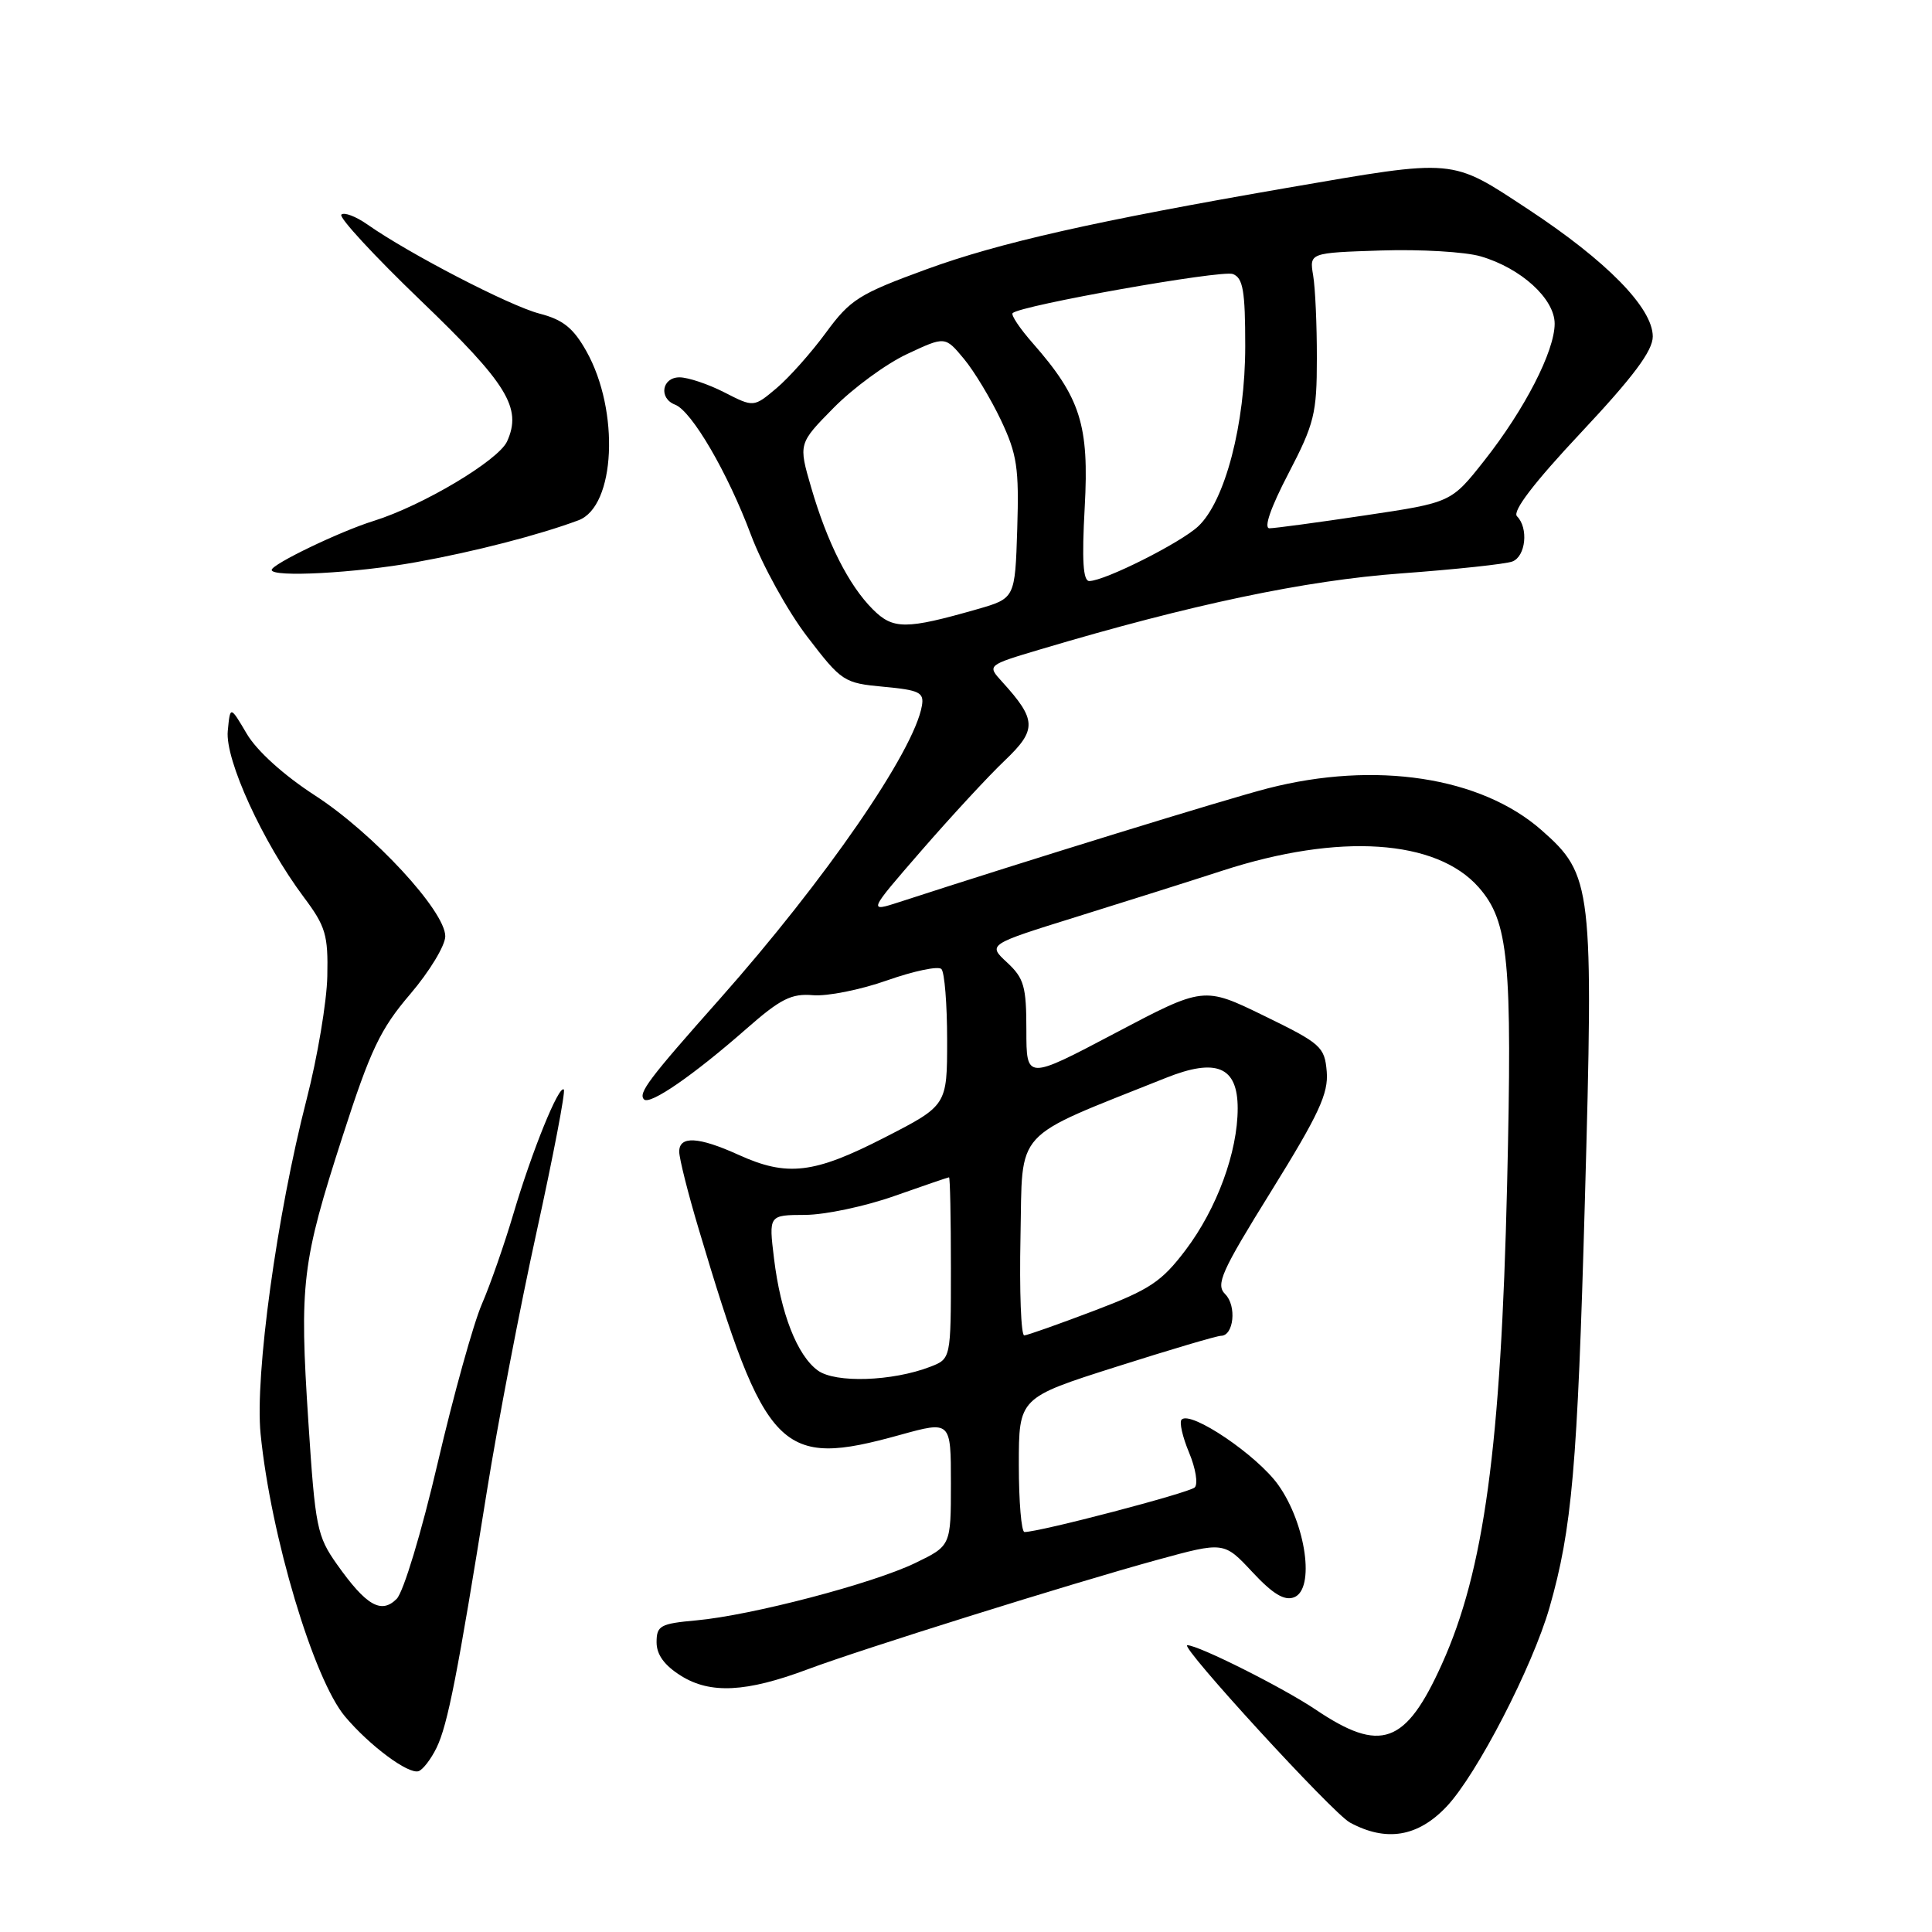 <?xml version="1.0" encoding="UTF-8" standalone="no"?>
<!DOCTYPE svg PUBLIC "-//W3C//DTD SVG 1.1//EN" "http://www.w3.org/Graphics/SVG/1.1/DTD/svg11.dtd" >
<svg xmlns="http://www.w3.org/2000/svg" xmlns:xlink="http://www.w3.org/1999/xlink" version="1.1" viewBox="0 0 256 256">
 <g >
 <path fill="currentColor"
d=" M 191.69 239.37 C 195.70 235.12 203.06 220.87 205.32 213.00 C 208.30 202.58 209.02 194.40 210.00 159.26 C 211.17 117.42 211.00 115.93 204.26 110.00 C 196.23 102.93 182.25 100.80 168.00 104.46 C 162.59 105.85 135.93 114.07 119.25 119.50 C 115.00 120.88 115.00 120.88 122.11 112.69 C 126.02 108.19 130.99 102.81 133.15 100.76 C 137.42 96.69 137.37 95.38 132.77 90.32 C 130.79 88.15 130.79 88.15 137.87 86.04 C 157.83 80.09 172.96 76.91 185.65 75.98 C 192.88 75.45 199.52 74.74 200.40 74.40 C 202.17 73.72 202.56 69.96 201.01 68.41 C 200.36 67.76 203.25 63.97 209.51 57.30 C 216.44 49.91 219.00 46.48 219.00 44.59 C 219.00 40.81 212.91 34.59 202.52 27.75 C 192.15 20.93 193.07 21.01 170.50 24.90 C 145.17 29.28 132.38 32.16 122.74 35.69 C 113.82 38.95 112.67 39.68 109.44 44.08 C 107.49 46.74 104.54 50.05 102.89 51.44 C 99.87 53.98 99.87 53.98 95.98 51.99 C 93.83 50.89 91.16 50.00 90.04 50.00 C 87.70 50.00 87.25 52.77 89.45 53.62 C 91.66 54.47 96.43 62.64 99.50 70.86 C 101.02 74.91 104.38 80.99 106.96 84.36 C 111.53 90.33 111.82 90.51 117.08 91.00 C 121.82 91.44 122.46 91.75 122.16 93.50 C 121.14 99.51 109.37 116.58 95.37 132.37 C 85.93 143.00 84.53 144.86 85.34 145.68 C 86.12 146.45 91.86 142.50 98.90 136.32 C 103.42 132.35 104.87 131.62 107.73 131.87 C 109.61 132.03 114.04 131.15 117.56 129.90 C 121.09 128.66 124.32 127.98 124.74 128.40 C 125.16 128.82 125.50 133.06 125.50 137.82 C 125.50 146.48 125.50 146.48 117.19 150.74 C 107.85 155.53 104.31 155.95 97.86 153.02 C 92.55 150.61 90.00 150.48 90.00 152.60 C 90.00 153.49 91.16 158.10 92.58 162.85 C 101.46 192.62 103.34 194.55 119.27 190.13 C 126.00 188.27 126.00 188.27 126.00 196.55 C 126.00 204.82 126.00 204.82 121.29 207.10 C 115.63 209.84 99.55 214.05 92.25 214.71 C 87.49 215.14 87.00 215.41 87.00 217.61 C 87.00 219.26 88.04 220.68 90.25 222.06 C 94.13 224.48 98.88 224.24 107.00 221.20 C 114.09 218.54 141.94 209.82 153.34 206.69 C 162.18 204.27 162.18 204.27 165.94 208.30 C 168.66 211.22 170.19 212.14 171.47 211.65 C 174.27 210.58 173.06 201.96 169.39 196.78 C 166.61 192.85 157.79 186.88 156.57 188.10 C 156.24 188.43 156.69 190.40 157.56 192.48 C 158.43 194.56 158.77 196.63 158.31 197.09 C 157.60 197.80 137.78 203.00 135.75 203.00 C 135.34 203.00 135.00 199.00 135.00 194.11 C 135.00 185.21 135.00 185.21 147.90 181.11 C 155.00 178.85 161.25 177.00 161.79 177.00 C 163.48 177.00 163.89 173.03 162.35 171.49 C 161.06 170.20 161.79 168.55 168.49 157.76 C 174.76 147.65 176.04 144.89 175.80 142.00 C 175.52 138.70 175.05 138.28 167.50 134.60 C 159.50 130.70 159.50 130.70 147.75 136.90 C 136.00 143.10 136.00 143.10 136.00 136.50 C 136.00 130.70 135.69 129.62 133.44 127.53 C 130.87 125.15 130.87 125.15 142.69 121.47 C 149.18 119.45 157.88 116.70 162.00 115.36 C 177.42 110.35 190.33 111.20 195.94 117.58 C 199.91 122.11 200.40 127.24 199.70 156.95 C 198.88 191.73 196.65 208.13 191.06 220.50 C 186.25 231.17 182.96 232.35 174.30 226.51 C 169.98 223.61 158.81 218.00 157.33 218.00 C 156.19 218.00 176.58 240.25 178.86 241.49 C 183.67 244.10 187.88 243.41 191.69 239.37 Z  M 57.85 231.58 C 59.32 228.56 60.63 221.88 64.53 197.50 C 65.94 188.70 68.90 173.24 71.12 163.15 C 73.33 153.06 74.95 144.61 74.71 144.37 C 74.06 143.72 70.49 152.52 68.04 160.80 C 66.85 164.82 64.97 170.22 63.85 172.80 C 62.73 175.39 60.09 184.87 57.99 193.88 C 55.86 203.02 53.46 210.97 52.56 211.86 C 50.52 213.91 48.53 212.76 44.66 207.30 C 42.00 203.54 41.77 202.38 40.86 188.40 C 39.66 170.06 39.99 167.30 45.40 150.55 C 49.09 139.10 50.39 136.36 54.36 131.72 C 56.91 128.73 59.00 125.28 59.00 124.06 C 59.00 120.72 49.42 110.37 41.72 105.39 C 37.60 102.72 34.06 99.52 32.71 97.25 C 30.50 93.50 30.50 93.50 30.18 96.86 C 29.81 100.67 34.82 111.60 40.24 118.86 C 43.15 122.74 43.49 123.88 43.37 129.36 C 43.30 132.73 42.07 140.07 40.63 145.66 C 36.68 161.00 33.76 182.24 34.53 190.00 C 35.88 203.52 41.55 222.49 45.72 227.45 C 48.97 231.31 54.11 235.13 55.46 234.69 C 56.03 234.50 57.11 233.10 57.85 231.58 Z  M 55.14 74.49 C 62.87 73.10 71.43 70.89 76.65 68.94 C 81.55 67.11 82.14 54.45 77.70 46.54 C 75.97 43.46 74.61 42.36 71.47 41.55 C 67.52 40.52 54.22 33.63 48.69 29.75 C 47.15 28.67 45.59 28.08 45.23 28.44 C 44.87 28.80 49.59 33.91 55.72 39.80 C 67.24 50.86 69.20 54.06 67.19 58.49 C 66.03 61.02 56.00 67.00 49.50 69.03 C 45.05 70.41 36.00 74.77 36.00 75.52 C 36.00 76.53 47.13 75.94 55.14 74.49 Z  M 108.37 181.60 C 105.63 179.61 103.44 174.02 102.56 166.75 C 101.86 161.00 101.86 161.00 106.68 160.98 C 109.33 160.97 114.65 159.84 118.50 158.48 C 122.35 157.12 125.61 156.01 125.75 156.00 C 125.89 156.00 126.00 161.41 126.00 168.02 C 126.00 180.05 126.00 180.05 123.25 181.11 C 118.23 183.04 110.70 183.29 108.37 181.60 Z  M 135.22 163.85 C 135.53 149.31 133.93 151.05 154.45 142.84 C 161.18 140.14 164.00 141.33 164.00 146.86 C 164.00 152.65 161.25 160.14 157.11 165.62 C 153.91 169.85 152.37 170.87 144.97 173.68 C 140.31 175.45 136.15 176.92 135.72 176.95 C 135.29 176.98 135.07 171.08 135.22 163.85 Z  M 115.65 80.74 C 112.46 77.55 109.62 71.92 107.49 64.61 C 105.79 58.78 105.79 58.78 110.48 54.02 C 113.06 51.41 117.43 48.20 120.20 46.91 C 125.23 44.55 125.23 44.55 127.71 47.53 C 129.07 49.16 131.28 52.83 132.63 55.67 C 134.77 60.20 135.04 62.01 134.79 70.07 C 134.50 79.28 134.50 79.28 129.50 80.72 C 120.02 83.43 118.34 83.43 115.65 80.74 Z  M 143.73 67.22 C 144.33 56.33 143.18 52.69 136.86 45.49 C 135.14 43.54 133.93 41.73 134.18 41.49 C 135.20 40.47 161.87 35.74 163.36 36.31 C 164.71 36.83 165.00 38.52 165.00 45.86 C 165.00 56.19 162.33 66.40 158.77 69.74 C 156.43 71.93 146.40 76.97 144.34 76.99 C 143.51 77.00 143.34 74.27 143.73 67.22 Z  M 170.72 62.75 C 174.16 56.14 174.49 54.80 174.49 47.50 C 174.50 43.10 174.28 38.15 174.00 36.50 C 173.50 33.50 173.50 33.50 183.00 33.19 C 188.22 33.02 194.17 33.37 196.20 33.97 C 201.55 35.53 206.00 39.59 206.00 42.89 C 206.00 46.52 202.03 54.25 196.67 61.04 C 192.29 66.59 192.29 66.59 180.88 68.29 C 174.60 69.23 168.90 70.00 168.21 70.00 C 167.42 70.00 168.37 67.26 170.72 62.75 Z "/>
</g>
</svg>